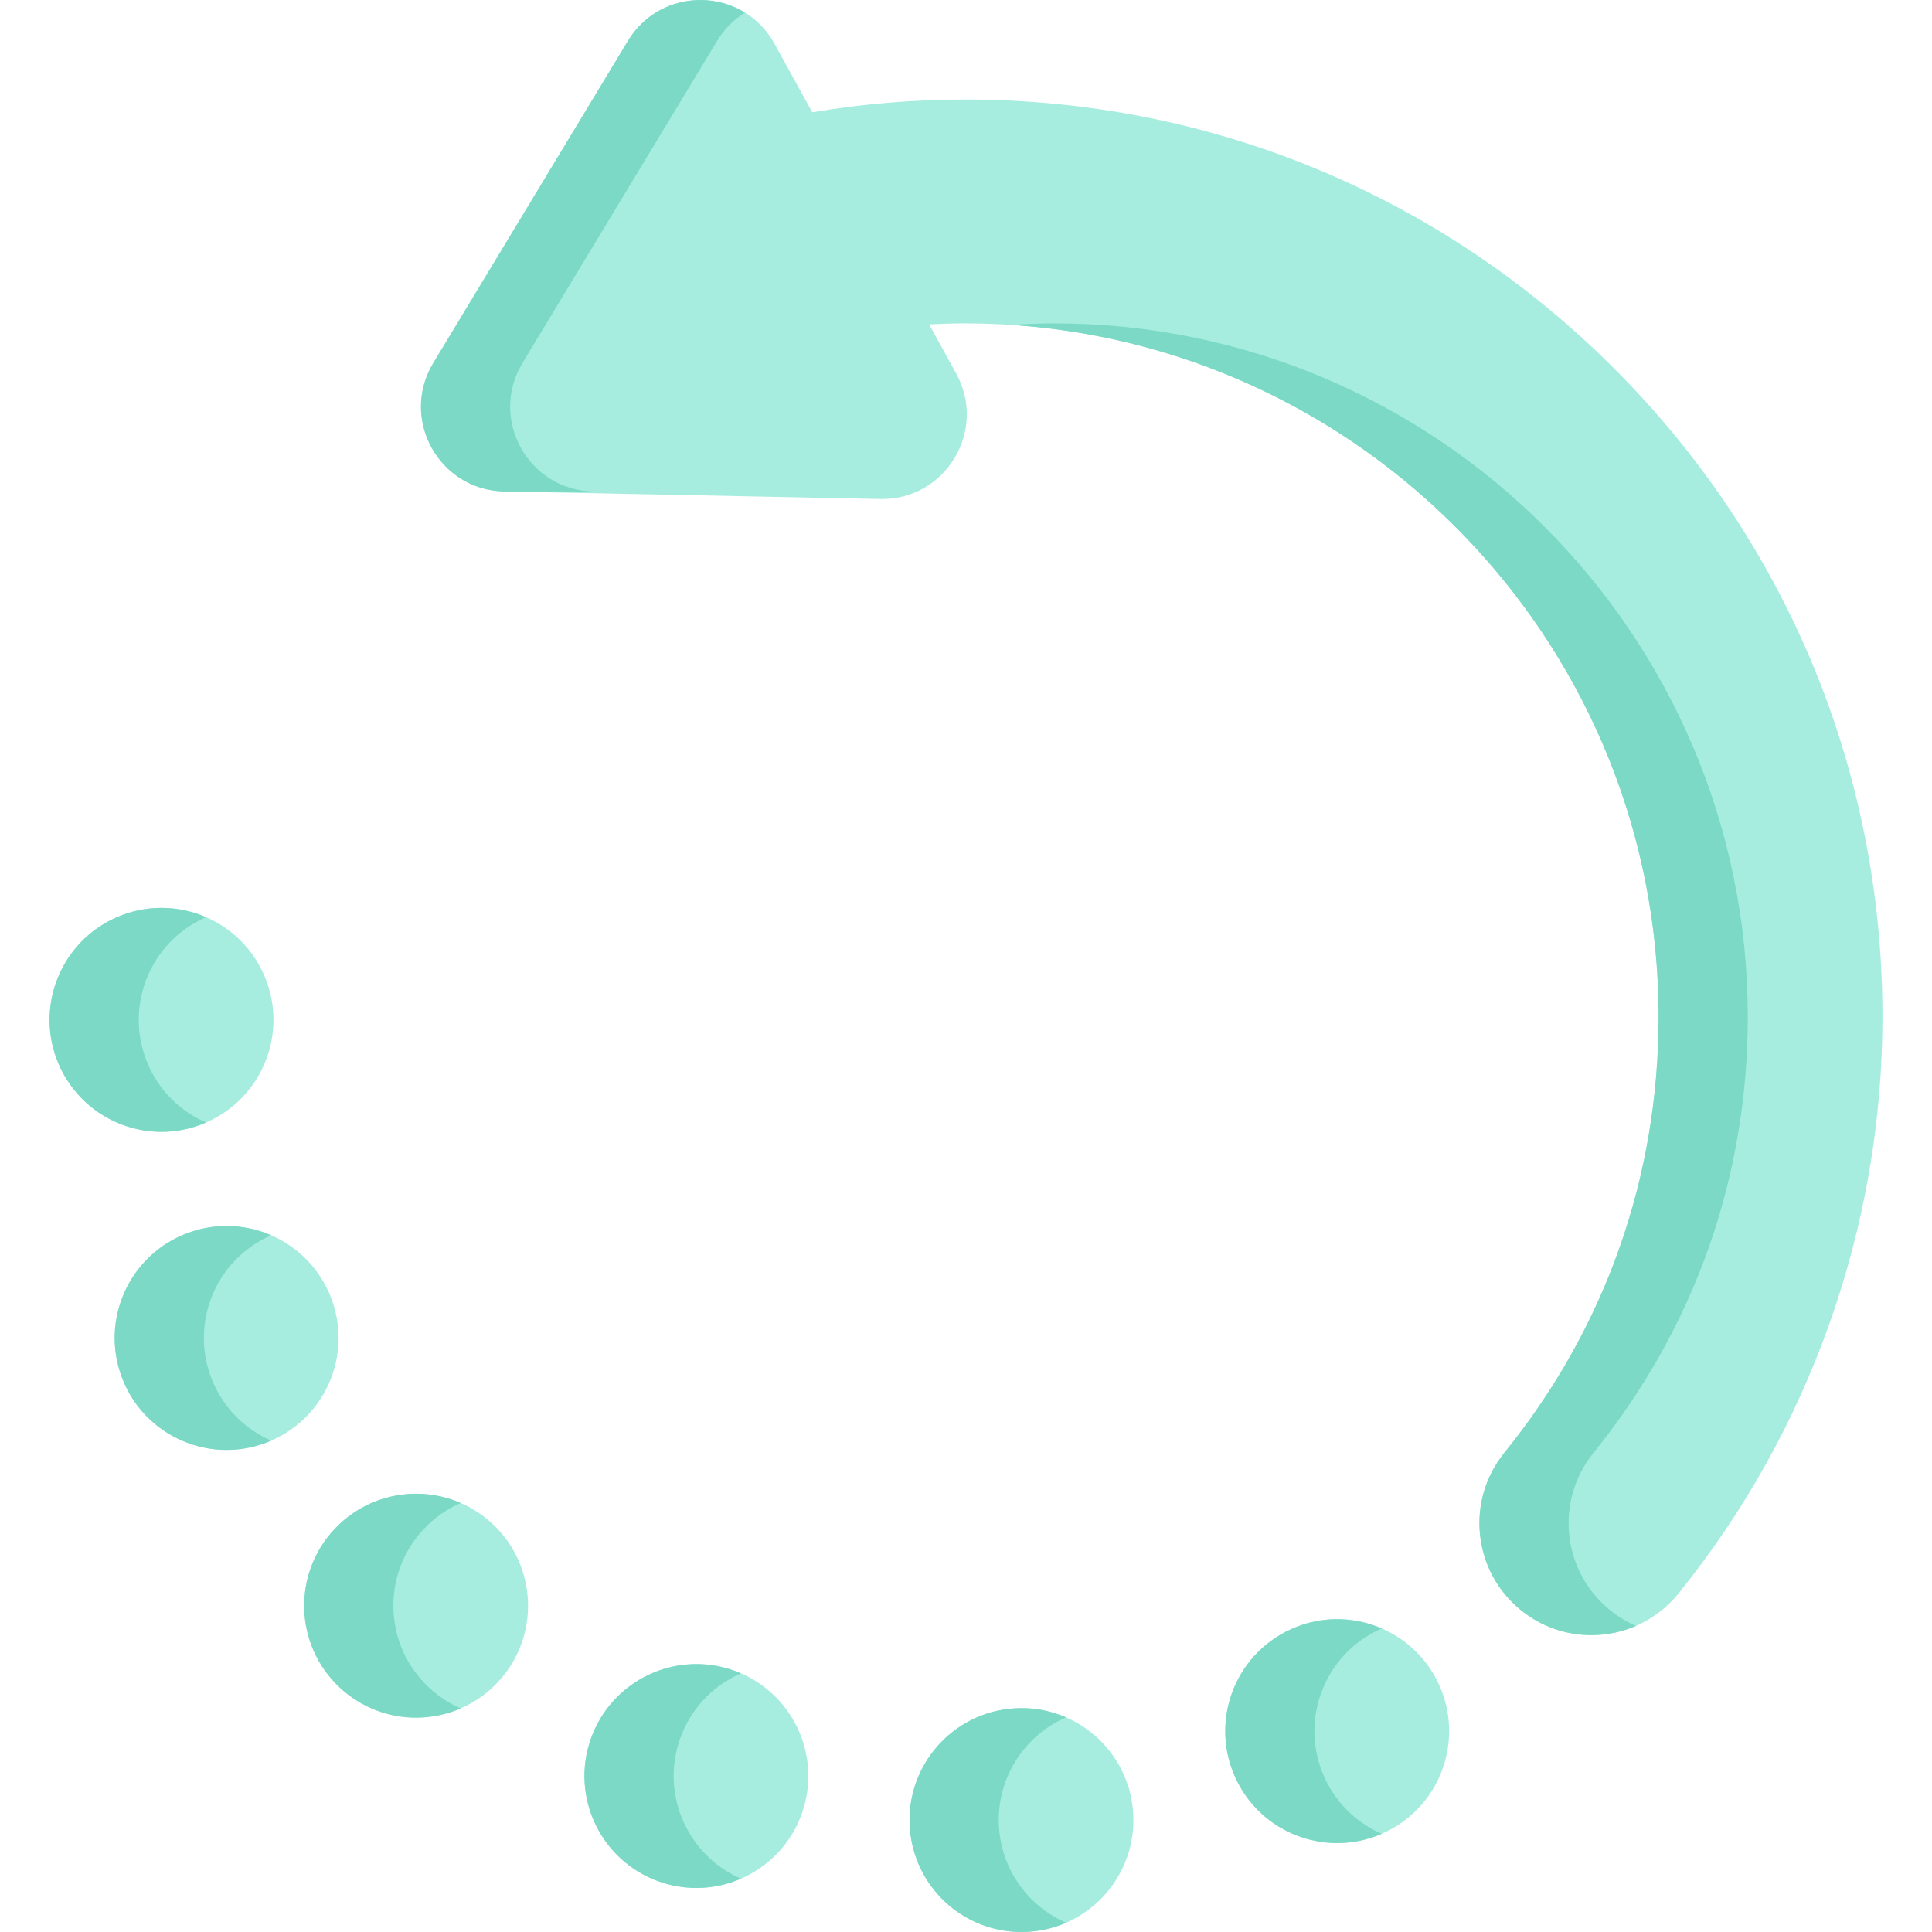 <svg id="Capa_1" enable-background="new 0 0 512 512" height="512" viewBox="0 0 512 512" width="512" xmlns="http://www.w3.org/2000/svg"><g><g fill="#a6eddf"><path d="m427.678 97.567c-45.909-45.909-106.949-71.193-171.874-71.193-13.623 0-27.195 1.136-40.547 3.378l-9.994-18.141c-8.335-15.129-29.923-15.562-38.857-.778l-51.584 85.363c-8.932 14.782 1.485 33.691 18.753 34.038l99.716 2.006c17.27.347 28.439-18.131 20.104-33.26l-7.17-13.015c3.186-.164 6.379-.265 9.579-.265 101.315 0 183.741 82.426 183.741 183.741 0 42.58-14.133 82.537-40.871 115.549-10.311 12.731-8.349 31.409 4.381 41.72 5.494 4.449 12.094 6.613 18.652 6.613 8.64 0 17.207-3.757 23.069-10.994 34.884-43.07 54.095-97.367 54.095-152.888-.001-64.926-25.284-125.965-71.193-171.874z"/><path d="m268.657 452.739c-16.334 1.127-28.674 15.296-27.547 31.631 1.078 15.652 14.11 27.626 29.565 27.626.682 0 1.374-.02 2.066-.07 16.344-1.127 28.684-15.286 27.557-31.63-1.128-16.345-15.297-28.684-31.641-27.557z"/><path d="m194.46 442.703c-15.445-5.468-32.402 2.611-37.87 18.055-5.468 15.445 2.621 32.392 18.065 37.87 3.273 1.157 6.615 1.7 9.898 1.7 12.211 0 23.651-7.593 27.962-19.765 5.468-15.445-2.62-32.392-18.055-37.86z"/><path d="m340.65 432.469c-14.525 7.574-20.151 25.49-12.577 40.016 5.29 10.145 15.622 15.949 26.321 15.949 4.627 0 9.314-1.078 13.704-3.372 14.525-7.574 20.151-25.49 12.577-40.015-7.584-14.526-25.501-20.162-40.025-12.578z"/><path d="m130.506 403.834c-11.974-11.173-30.751-10.521-41.924 1.463-11.173 11.974-10.521 30.751 1.463 41.924 5.715 5.33 12.973 7.97 20.221 7.97 7.94 0 15.859-3.164 21.703-9.433 11.174-11.974 10.521-30.751-1.463-41.924z"/><path d="m87.248 342.729c-6.536-15.02-24.017-21.891-39.037-15.356-15.019 6.546-21.891 24.027-15.355 39.047 4.865 11.163 15.771 17.827 27.211 17.827 3.955 0 7.979-.801 11.835-2.482 15.019-6.536 21.891-24.017 15.346-39.036z"/><path d="m54.648 297.463c15.019-6.536 21.891-24.017 15.346-39.037-6.536-15.02-24.017-21.891-39.037-15.356-15.019 6.546-21.891 24.027-15.355 39.047 4.865 11.163 15.771 17.827 27.211 17.827 3.955 0 7.979-.801 11.835-2.481z"/></g><g fill="#7bd9c5"><path d="m157.209 130.238h-23.632c-17.266-.35-27.691-19.254-18.749-34.037l51.581-85.36c6.809-11.27 20.985-13.701 31.019-7.51-2.885 1.782-5.439 4.286-7.386 7.51l-51.581 85.36c-8.933 14.784 1.482 33.687 18.748 34.037z"/><path d="m426.692 426.712c2.132 1.731 4.45 3.121 6.861 4.172-3.75 1.617-7.788 2.442-11.847 2.442-6.552 0-13.155-2.163-18.646-6.614-12.733-10.312-14.701-28.989-4.389-41.722 26.743-33.007 40.877-72.967 40.877-115.544 0-96.538-74.842-175.923-169.536-183.196l-.155-.278c3.194-.165 6.387-.268 9.581-.268 101.317 0 183.742 82.424 183.742 183.742 0 42.577-14.134 82.537-40.867 115.544-10.311 12.733-8.354 31.41 4.379 41.722z"/><path d="m282.54 509.548c-3.018 1.308-6.315 2.143-9.797 2.38-.69.052-1.38.072-2.071.072-15.453 0-28.484-11.971-29.566-27.629-1.123-16.328 11.219-30.503 27.547-31.626 4.914-.34 9.632.536 13.856 2.38-11.188 4.873-18.646 16.39-17.76 29.246.793 11.435 7.963 20.912 17.791 25.177z"/><path d="m196.366 497.866c-3.688 1.607-7.706 2.462-11.816 2.462-3.276 0-6.624-.536-9.89-1.7-15.453-5.47-23.539-22.427-18.069-37.869s22.427-23.519 37.869-18.049c.649.227 1.288.484 1.906.752-7.283 3.163-13.279 9.22-16.132 17.297-5.234 14.783 1.957 30.957 16.132 37.107z"/><path d="m366.18 485.978c-3.822 1.669-7.829 2.462-11.785 2.462-10.703 0-21.036-5.81-26.321-15.947-7.572-14.525-1.947-32.45 12.578-40.022 8.262-4.306 17.616-4.347 25.538-.907-.639.278-1.277.577-1.906.907-14.525 7.572-20.15 25.497-12.578 40.022 3.265 6.263 8.457 10.868 14.474 13.485z"/><path d="m113.684 447.223c2.545 2.369 5.388 4.203 8.406 5.522-3.76 1.638-7.788 2.452-11.826 2.452-7.242 0-14.505-2.637-20.222-7.974-11.981-11.167-12.63-29.947-1.463-41.918 8.808-9.447 22.334-11.857 33.522-6.985-3.636 1.566-7.005 3.904-9.879 6.985-11.178 11.971-10.519 30.751 1.462 41.918z"/><path d="m71.87 381.776c-3.843 1.679-7.86 2.472-11.806 2.472-11.435 0-22.344-6.665-27.207-17.822-6.531-15.02.34-32.502 15.36-39.054 7.84-3.41 16.359-3.163 23.642-.01l-.01.01c-15.02 6.552-21.891 24.034-15.35 39.054 3.122 7.16 8.726 12.476 15.371 15.35z"/><path d="m54.614 297.477c-3.843 1.669-7.86 2.472-11.806 2.472-11.435 0-22.344-6.665-27.207-17.832-6.531-15.02.34-32.502 15.36-39.044 7.85-3.41 16.369-3.163 23.642-.01l-.01.01c-15.02 6.542-21.891 24.024-15.35 39.044 3.122 7.17 8.727 12.475 15.371 15.36z"/></g></g></svg>